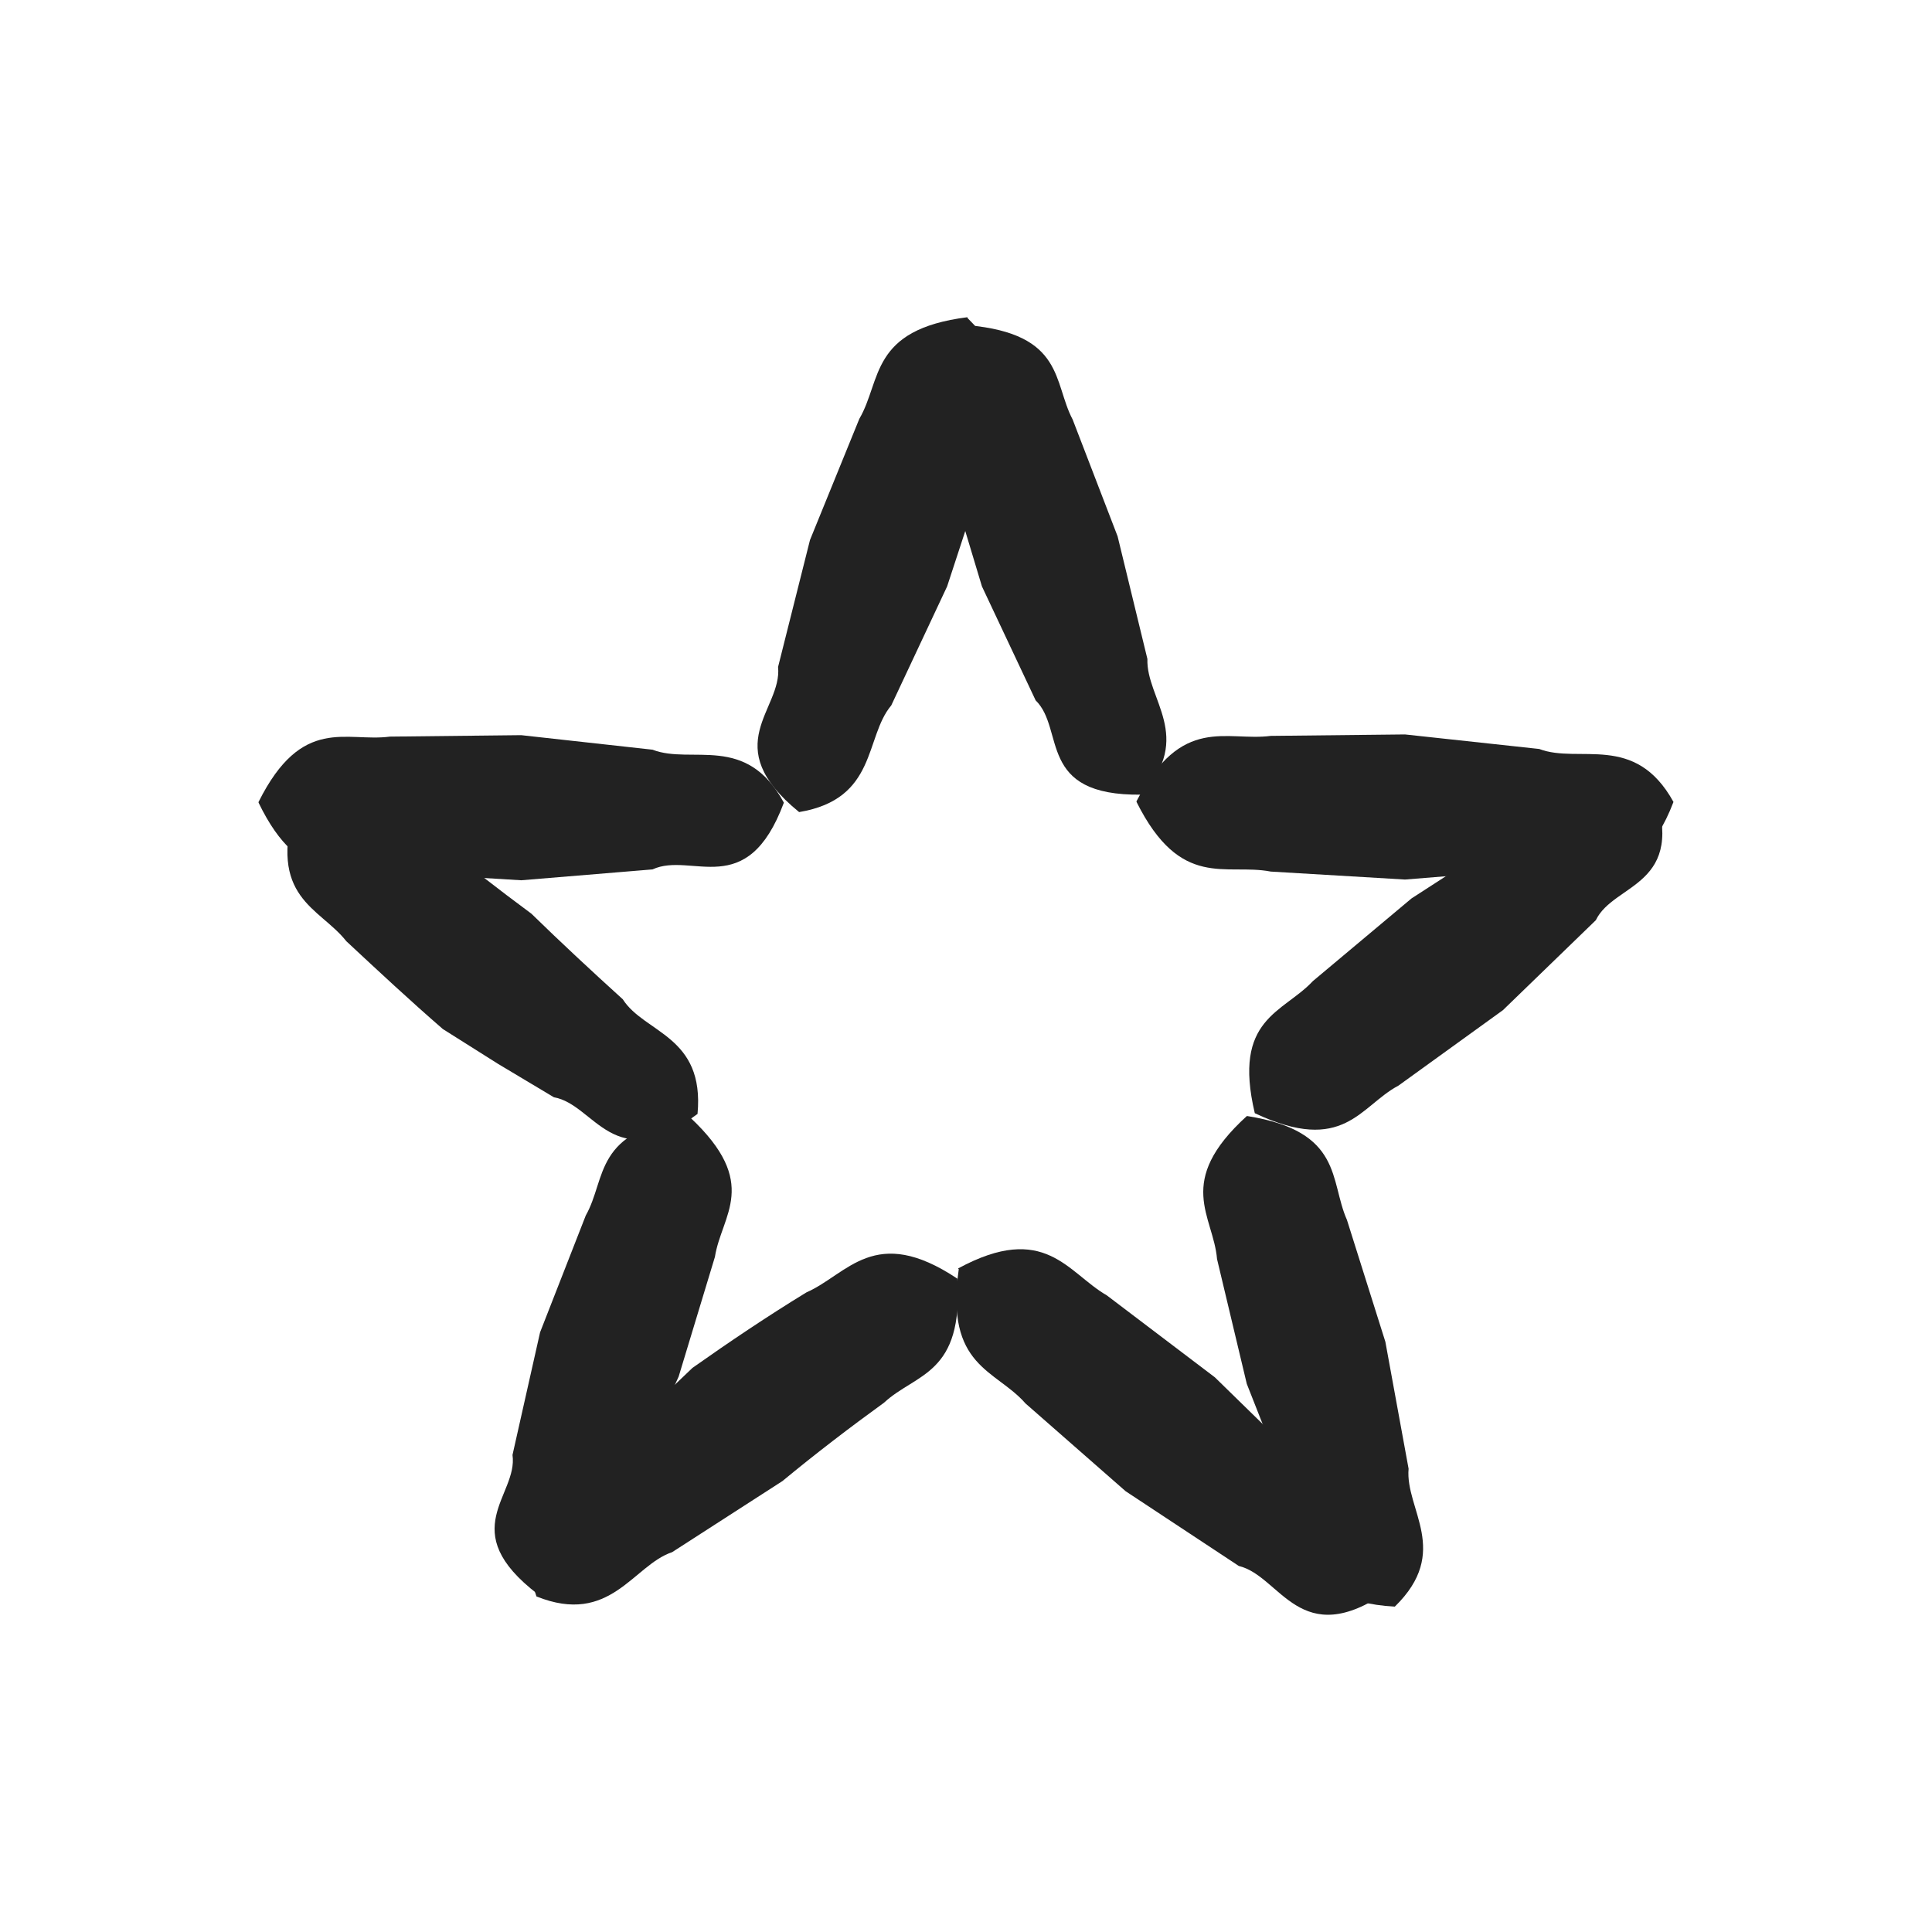 <svg width="48" height="48" viewBox="0 0 48 48" fill="none" xmlns="http://www.w3.org/2000/svg">
<path d="M23.802 31.515C25.965 30.343 26.524 31.623 27.497 32.182L30.183 34.219L32.563 36.544C33.122 37.446 34.654 37.572 34.474 39.537C32.292 41.051 31.824 39.158 30.778 38.906L27.966 37.049L25.478 34.868C24.739 34.021 23.477 33.967 23.82 31.533L23.802 31.515Z" fill="#222222"/>
<path d="M23.784 31.749C23.946 34.165 22.756 34.111 21.963 34.85C21.116 35.463 20.268 36.112 19.439 36.797L16.699 38.563C15.726 38.888 15.167 40.402 13.328 39.663C12.463 37.175 14.319 37.266 14.788 36.292L17.204 33.985C18.123 33.336 19.061 32.705 20.034 32.11C21.061 31.659 21.729 30.397 23.784 31.767V31.749Z" fill="#222222"/>
<path d="M30.994 27.729C33.374 28.108 33.031 29.334 33.464 30.307L34.419 33.336L34.996 36.49C34.906 37.5 36.06 38.545 34.654 39.916C32.04 39.771 32.851 38.131 32.148 37.356L30.976 34.381L30.237 31.281C30.147 30.199 29.174 29.37 30.976 27.729H30.994Z" fill="#222222"/>
<path d="M17.149 27.765C18.898 29.406 17.925 30.181 17.762 31.227L16.861 34.201L15.563 37.049C14.932 37.806 15.293 39.285 13.364 39.609C11.291 38.023 12.877 37.157 12.733 36.148L13.418 33.101L14.553 30.199C15.076 29.279 14.734 28.072 17.149 27.765Z" fill="#222222"/>
<path d="M7.343 19.978C9.578 19.076 9.867 20.248 10.768 20.807C11.561 21.456 12.373 22.087 13.202 22.7C13.941 23.421 14.698 24.124 15.473 24.827C16.014 25.674 17.51 25.728 17.33 27.675C15.239 29.244 14.788 27.441 13.761 27.261L12.373 26.431L11.002 25.566C10.191 24.863 9.398 24.124 8.605 23.385C7.938 22.537 6.64 22.321 7.343 19.978Z" fill="#222222"/>
<path d="M31.175 27.657C30.616 25.296 31.878 25.169 32.617 24.376L35.069 22.321L37.773 20.573C38.746 20.266 39.269 18.806 41.072 19.563C41.937 22.033 40.098 21.924 39.648 22.862L37.34 25.097L34.744 26.972C33.789 27.477 33.392 28.703 31.175 27.657Z" fill="#222222"/>
<path d="M28.237 19.906C29.354 17.742 30.472 18.427 31.572 18.283L34.907 18.247L38.242 18.608C39.233 18.986 40.621 18.193 41.577 19.924C40.639 22.393 39.233 21.131 38.242 21.582L34.907 21.852L31.572 21.654C30.454 21.438 29.336 22.123 28.237 19.924V19.906Z" fill="#222222"/>
<path d="M6.424 19.924C7.505 17.76 8.605 18.445 9.686 18.301L12.949 18.265L16.212 18.626C17.186 19.004 18.538 18.211 19.475 19.942C18.556 22.411 17.186 21.149 16.212 21.6L12.949 21.87L9.686 21.672C8.605 21.456 7.487 22.141 6.424 19.942V19.924Z" fill="#222222"/>
<path d="M24.054 8.08C26.451 8.296 26.163 9.504 26.65 10.423L27.767 13.326L28.507 16.372C28.471 17.364 29.678 18.301 28.362 19.743C25.748 19.779 26.47 18.121 25.73 17.4L24.396 14.569L23.495 11.577C23.351 10.531 22.323 9.792 24.036 8.062L24.054 8.08Z" fill="#222222"/>
<path d="M24.036 7.899C25.748 9.612 24.739 10.423 24.541 11.487L23.531 14.569L22.143 17.526C21.476 18.319 21.8 19.851 19.854 20.176C17.817 18.517 19.439 17.634 19.331 16.57L20.124 13.416L21.35 10.405C21.909 9.45 21.602 8.188 24.036 7.881V7.899Z" fill="#222222"/>
</svg>

